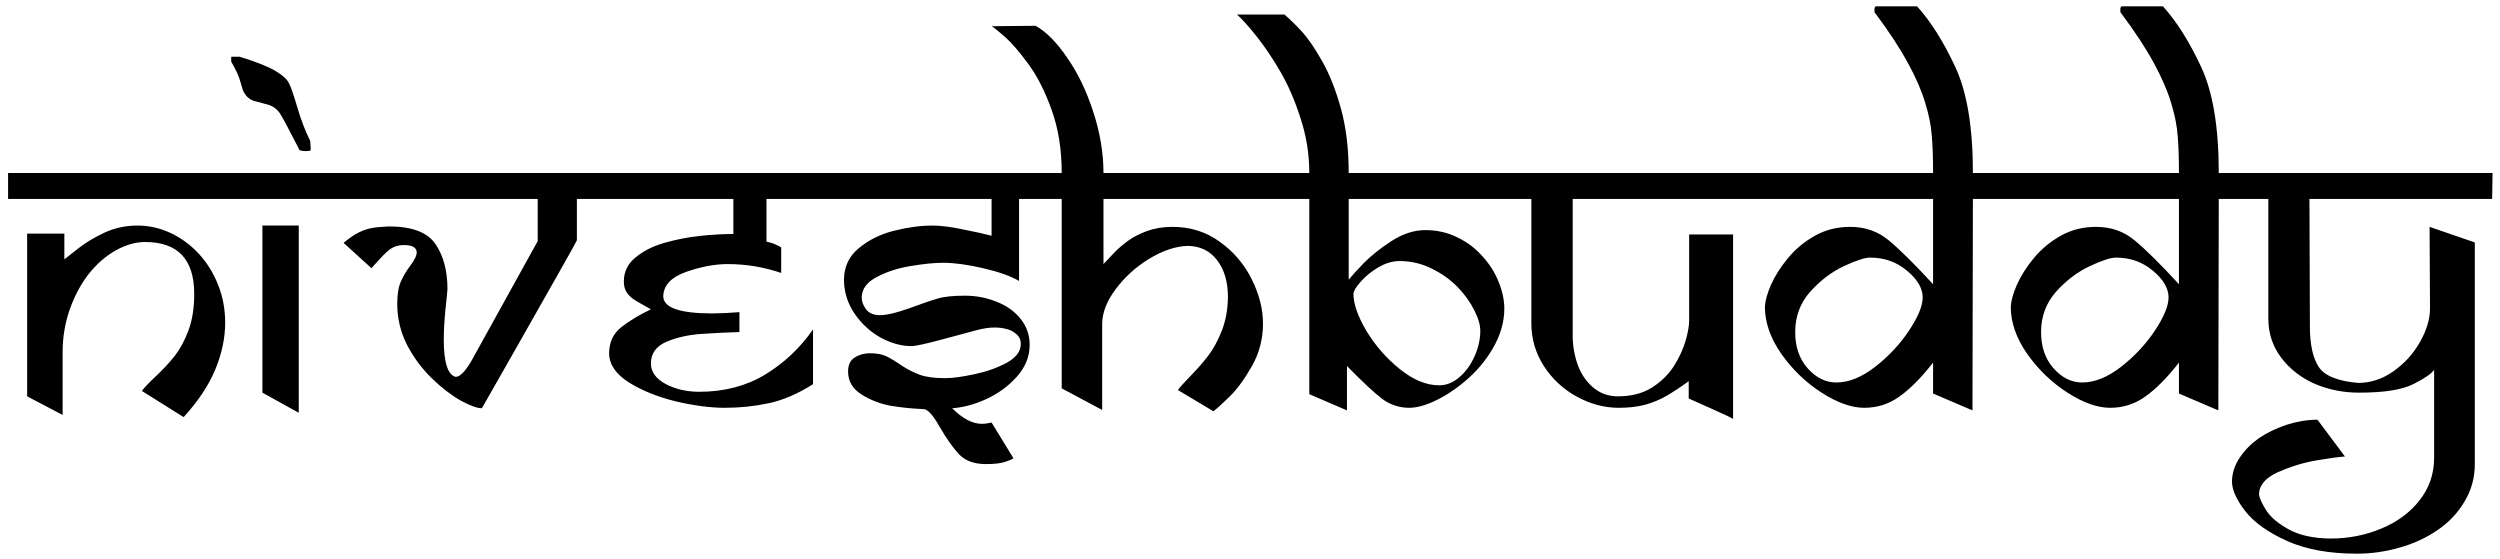 <svg width="282" height="63" viewBox="0 0 282 63" fill="none" xmlns="http://www.w3.org/2000/svg">
<path d="M27.157 22.44H0.912V19.511H27.157V22.44ZM21.908 33.158C21.908 29.252 20.061 27.299 16.366 27.299C15.292 27.299 14.185 27.616 13.046 28.251C11.923 28.886 10.914 29.765 10.019 30.888C9.14 32.011 8.424 33.345 7.87 34.892C7.333 36.438 7.064 38.041 7.064 39.701V46.806L3.061 44.706V26.347H7.26V29.252C7.602 28.991 8.163 28.552 8.944 27.934C9.742 27.315 10.702 26.745 11.825 26.225C12.964 25.704 14.193 25.443 15.512 25.443C16.797 25.443 18.035 25.72 19.223 26.273C20.411 26.827 21.469 27.6 22.396 28.593C23.324 29.586 24.057 30.758 24.594 32.108C25.131 33.443 25.399 34.875 25.399 36.405C25.399 38.13 25.025 39.897 24.276 41.703C23.528 43.493 22.34 45.276 20.712 47.05L16 44.096C16.293 43.705 16.838 43.135 17.636 42.387C18.433 41.638 19.133 40.881 19.735 40.116C20.338 39.335 20.85 38.375 21.273 37.235C21.697 36.08 21.908 34.721 21.908 33.158ZM35.043 16.947C34.978 17.012 34.791 17.045 34.481 17.045C34.221 17.045 33.993 17.012 33.798 16.947C32.626 14.652 31.877 13.253 31.552 12.748C31.194 12.26 30.738 11.942 30.185 11.796C29.648 11.649 29.135 11.511 28.646 11.381C28.174 11.234 27.792 10.909 27.499 10.404C27.434 10.307 27.312 9.932 27.133 9.281C26.954 8.614 26.604 7.841 26.083 6.962V6.4H27.035C28.939 6.986 30.29 7.523 31.088 8.012C31.885 8.484 32.39 8.948 32.602 9.403C32.829 9.843 33.147 10.762 33.554 12.162C33.961 13.546 34.441 14.791 34.994 15.898C35.01 16.044 35.019 16.182 35.019 16.312C35.035 16.426 35.043 16.638 35.043 16.947ZM36.483 22.44H26.547V19.511H36.483V22.44ZM33.7 46.562L29.599 44.291V25.443H33.7V46.562ZM67.611 19.511L67.562 22.44H65.072V27.104C65.072 27.152 64.38 28.398 62.997 30.839C61.63 33.264 60.043 36.063 58.236 39.237C56.43 42.395 55.136 44.665 54.355 46.049C53.817 46.049 53.012 45.756 51.938 45.17C50.88 44.568 49.789 43.721 48.666 42.631C47.543 41.524 46.615 40.263 45.883 38.847C45.167 37.414 44.809 35.884 44.809 34.257C44.809 33.199 44.947 32.361 45.224 31.742C45.5 31.124 45.867 30.513 46.322 29.911C46.778 29.293 47.006 28.821 47.006 28.495C47.006 27.925 46.526 27.641 45.565 27.641C44.963 27.641 44.442 27.795 44.003 28.105C43.58 28.414 42.88 29.13 41.903 30.253L38.754 27.396C39.356 26.892 39.91 26.509 40.414 26.249C40.935 25.989 41.423 25.818 41.879 25.736C42.351 25.639 43.01 25.574 43.856 25.541C46.477 25.541 48.235 26.208 49.13 27.543C50.025 28.861 50.473 30.546 50.473 32.597C50.473 32.759 50.399 33.508 50.253 34.843C50.123 36.161 50.058 37.317 50.058 38.31C50.058 40.881 50.505 42.281 51.4 42.509C51.889 42.509 52.491 41.89 53.207 40.653L60.653 27.201V22.44H35.922V19.511H67.611ZM93.124 22.44H86.459V27.25C86.898 27.348 87.265 27.47 87.558 27.616C87.851 27.746 88.038 27.844 88.119 27.909V30.79C86.182 30.123 84.164 29.789 82.064 29.789C80.632 29.789 79.078 30.082 77.401 30.668C75.725 31.254 74.862 32.165 74.814 33.402C74.814 34.704 76.661 35.355 80.356 35.355C80.665 35.355 81.194 35.339 81.942 35.307C82.691 35.258 83.179 35.225 83.407 35.209V37.455C82.235 37.488 80.884 37.553 79.355 37.65C77.825 37.732 76.449 38.025 75.228 38.529C74.024 39.034 73.422 39.856 73.422 40.995C73.422 41.939 73.975 42.712 75.082 43.315C76.205 43.9 77.466 44.193 78.866 44.193C81.682 44.193 84.156 43.55 86.288 42.265C88.436 40.963 90.243 39.262 91.708 37.162V43.339C89.983 44.429 88.314 45.145 86.703 45.487C85.092 45.829 83.448 46 81.772 46C80.128 46 78.272 45.756 76.205 45.268C74.154 44.763 72.388 44.047 70.907 43.119C69.442 42.175 68.71 41.085 68.71 39.848C68.71 38.594 69.182 37.602 70.126 36.869C71.086 36.137 72.185 35.477 73.422 34.892C72.771 34.517 72.226 34.208 71.786 33.964C71.363 33.72 71.021 33.427 70.761 33.085C70.5 32.743 70.37 32.296 70.37 31.742C70.37 30.668 70.801 29.773 71.664 29.057C72.543 28.324 73.633 27.771 74.936 27.396C76.238 27.022 77.564 26.762 78.915 26.615C80.266 26.469 81.535 26.395 82.724 26.395V22.44H67.074V19.511H93.124V22.44ZM117.611 22.44H114.95V31.693C114.006 31.14 112.655 30.66 110.897 30.253C109.14 29.846 107.642 29.643 106.405 29.643C105.38 29.643 104.151 29.765 102.719 30.009C101.303 30.237 100.025 30.652 98.886 31.254C97.763 31.84 97.201 32.621 97.201 33.598C97.201 34.005 97.364 34.436 97.689 34.892C98.031 35.331 98.552 35.551 99.252 35.551C100.017 35.551 101.124 35.29 102.572 34.77C104.037 34.232 105.111 33.866 105.795 33.671C106.495 33.459 107.512 33.353 108.847 33.353C110.1 33.353 111.288 33.581 112.411 34.037C113.55 34.477 114.454 35.12 115.121 35.966C115.805 36.812 116.146 37.789 116.146 38.895C116.146 40.214 115.666 41.41 114.706 42.484C113.746 43.559 112.59 44.405 111.239 45.023C109.905 45.626 108.627 45.967 107.406 46.049C108.578 47.221 109.693 47.807 110.751 47.807C111.093 47.807 111.459 47.758 111.85 47.66L114.315 51.688C114.185 51.802 113.868 51.941 113.363 52.103C112.875 52.266 112.159 52.348 111.215 52.348C109.864 52.348 108.839 51.965 108.139 51.2C107.439 50.435 106.715 49.402 105.966 48.1C105.233 46.797 104.631 46.147 104.159 46.147C102.938 46.098 101.726 45.976 100.521 45.78C99.333 45.569 98.227 45.145 97.201 44.511C96.176 43.876 95.663 43.005 95.663 41.898C95.663 41.166 95.907 40.645 96.395 40.336C96.9 40.01 97.47 39.848 98.105 39.848C98.886 39.848 99.512 39.962 99.984 40.19C100.456 40.417 101.034 40.767 101.718 41.239C102.418 41.695 103.109 42.045 103.793 42.289C104.493 42.533 105.429 42.655 106.601 42.655C107.431 42.655 108.529 42.509 109.896 42.216C111.28 41.923 112.501 41.492 113.559 40.922C114.617 40.336 115.146 39.628 115.146 38.798C115.146 38.342 114.983 37.976 114.657 37.699C114.332 37.406 113.957 37.211 113.534 37.113C113.111 36.999 112.672 36.942 112.216 36.942C111.614 36.942 110.971 37.032 110.287 37.211C109.62 37.39 108.318 37.74 106.381 38.261C104.444 38.782 103.256 39.042 102.816 39.042C101.693 39.042 100.538 38.725 99.35 38.09C98.178 37.439 97.193 36.535 96.395 35.38C95.614 34.224 95.216 32.963 95.199 31.596C95.199 30.115 95.753 28.918 96.859 28.007C97.966 27.079 99.293 26.42 100.839 26.029C102.385 25.639 103.842 25.443 105.209 25.443C106.12 25.443 107.268 25.59 108.651 25.883C110.051 26.16 111.117 26.395 111.85 26.591V22.44H92.416V19.511H117.611V22.44ZM144.174 22.44H124.472V29.789C124.83 29.398 125.237 28.967 125.692 28.495C126.148 28.023 126.669 27.576 127.255 27.152C127.841 26.729 128.557 26.363 129.403 26.054C130.25 25.744 131.202 25.59 132.26 25.59C134.262 25.59 136.028 26.143 137.558 27.25C139.104 28.34 140.308 29.74 141.171 31.449C142.034 33.158 142.465 34.843 142.465 36.503C142.465 38.228 142.05 39.823 141.22 41.288C140.39 42.753 139.56 43.892 138.729 44.706C137.899 45.52 137.281 46.081 136.874 46.391L132.87 43.998C133.098 43.672 133.586 43.127 134.335 42.362C135.084 41.597 135.743 40.84 136.312 40.092C136.882 39.343 137.387 38.407 137.826 37.284C138.266 36.161 138.493 34.9 138.51 33.5C138.51 31.791 138.103 30.408 137.289 29.35C136.475 28.275 135.352 27.738 133.92 27.738C132.585 27.787 131.161 28.267 129.647 29.179C128.15 30.09 126.889 31.23 125.863 32.597C124.838 33.964 124.325 35.282 124.325 36.552V46.244L119.76 43.803V22.44H117.074V19.511H119.76C119.76 16.874 119.385 14.514 118.637 12.431C117.888 10.331 117.017 8.606 116.024 7.255C115.032 5.904 114.177 4.903 113.461 4.252C112.729 3.601 112.2 3.17 111.874 2.958L116.806 2.909C117.994 3.56 119.182 4.757 120.37 6.498C121.575 8.223 122.559 10.266 123.324 12.626C124.089 14.97 124.472 17.265 124.472 19.511H144.174V22.44ZM170.688 22.44H152.133V31.547C152.458 31.14 153.02 30.521 153.817 29.691C154.631 28.861 155.673 28.031 156.942 27.201C158.228 26.371 159.506 25.956 160.775 25.956C162.094 25.956 163.306 26.233 164.413 26.786C165.52 27.323 166.464 28.039 167.245 28.935C168.043 29.814 168.645 30.774 169.052 31.815C169.475 32.857 169.687 33.85 169.687 34.794C169.687 36.194 169.32 37.577 168.588 38.944C167.855 40.295 166.911 41.5 165.756 42.558C164.617 43.599 163.42 44.438 162.167 45.072C160.93 45.691 159.864 46 158.969 46C157.846 46 156.828 45.666 155.917 44.999C155.022 44.315 153.695 43.078 151.938 41.288V46.293L147.689 44.462V22.44H143.686V19.511H147.689C147.689 17.411 147.364 15.368 146.713 13.383C146.078 11.381 145.321 9.623 144.442 8.109C143.563 6.596 142.66 5.253 141.732 4.081C140.788 2.909 140.056 2.095 139.535 1.64H144.882C145.517 2.177 146.168 2.812 146.835 3.544C147.502 4.26 148.259 5.359 149.105 6.84C149.952 8.321 150.668 10.12 151.254 12.235C151.84 14.351 152.133 16.776 152.133 19.511H170.688V22.44ZM166.977 37.309C166.977 36.641 166.749 35.868 166.293 34.989C165.854 34.094 165.235 33.231 164.438 32.401C163.64 31.571 162.663 30.871 161.508 30.302C160.368 29.732 159.156 29.447 157.87 29.447C157.089 29.447 156.291 29.683 155.478 30.155C154.68 30.627 154.013 31.172 153.476 31.791C152.938 32.393 152.67 32.849 152.67 33.158C152.67 34.281 153.158 35.673 154.135 37.333C155.128 38.977 156.381 40.409 157.895 41.63C159.408 42.851 160.889 43.461 162.338 43.461C163.168 43.461 163.933 43.152 164.633 42.533C165.349 41.915 165.919 41.125 166.342 40.165C166.765 39.205 166.977 38.253 166.977 37.309ZM197.836 22.44H177.401V38.09C177.434 39.229 177.646 40.312 178.036 41.337C178.443 42.346 179.029 43.16 179.794 43.778C180.559 44.397 181.462 44.706 182.504 44.706C184.018 44.706 185.303 44.372 186.361 43.705C187.419 43.022 188.249 42.2 188.852 41.239C189.454 40.263 189.885 39.319 190.146 38.407C190.406 37.48 190.536 36.731 190.536 36.161V26.444H195.492V47.245C195.15 47.05 194.41 46.7 193.271 46.195C192.147 45.691 191.22 45.276 190.487 44.95V42.997C189.641 43.616 188.819 44.161 188.021 44.633C187.224 45.089 186.402 45.43 185.556 45.658C184.709 45.886 183.725 46 182.602 46C180.974 46 179.387 45.577 177.841 44.73C176.311 43.884 175.074 42.728 174.13 41.264C173.202 39.799 172.738 38.212 172.738 36.503V22.44H169.784V19.511H197.836V22.44ZM225.741 22.44H222.543L222.494 46.293L218.051 44.389V40.898C216.749 42.574 215.495 43.843 214.291 44.706C213.103 45.569 211.768 46 210.287 46C208.855 46 207.252 45.43 205.478 44.291C203.703 43.152 202.19 41.695 200.937 39.921C199.7 38.147 199.081 36.373 199.081 34.599C199.114 33.931 199.341 33.109 199.765 32.133C200.204 31.14 200.839 30.139 201.669 29.13C202.515 28.105 203.533 27.258 204.721 26.591C205.909 25.924 207.235 25.59 208.7 25.59C210.393 25.59 211.85 26.102 213.07 27.128C214.291 28.137 215.951 29.781 218.051 32.06V22.44H197.152V19.511H218.051C218.051 17.802 218.002 16.394 217.904 15.287C217.823 14.164 217.579 12.943 217.172 11.625C216.781 10.29 216.13 8.785 215.219 7.108C214.307 5.432 213.078 3.56 211.532 1.493C211.467 1.493 211.435 1.363 211.435 1.103C211.435 0.907 211.483 0.777 211.581 0.712H216.244C217.79 2.421 219.223 4.691 220.541 7.523C221.876 10.355 222.543 14.351 222.543 19.511H225.741V22.44ZM216.879 33.549C216.879 32.523 216.293 31.523 215.121 30.546C213.949 29.553 212.558 29.057 210.946 29.057C210.344 29.057 209.351 29.382 207.968 30.033C206.584 30.684 205.323 31.645 204.184 32.914C203.061 34.184 202.499 35.697 202.499 37.455C202.499 39.132 202.971 40.499 203.915 41.557C204.859 42.615 205.933 43.144 207.138 43.144C208.537 43.144 209.994 42.558 211.508 41.386C213.038 40.198 214.315 38.83 215.341 37.284C216.366 35.738 216.879 34.493 216.879 33.549ZM253.476 22.44H250.277L250.229 46.293L245.785 44.389V40.898C244.483 42.574 243.23 43.843 242.025 44.706C240.837 45.569 239.503 46 238.021 46C236.589 46 234.986 45.43 233.212 44.291C231.438 43.152 229.924 41.695 228.671 39.921C227.434 38.147 226.815 36.373 226.815 34.599C226.848 33.931 227.076 33.109 227.499 32.133C227.938 31.14 228.573 30.139 229.403 29.13C230.25 28.105 231.267 27.258 232.455 26.591C233.643 25.924 234.97 25.59 236.435 25.59C238.127 25.59 239.584 26.102 240.805 27.128C242.025 28.137 243.686 29.781 245.785 32.06V22.44H224.887V19.511H245.785C245.785 17.802 245.736 16.394 245.639 15.287C245.557 14.164 245.313 12.943 244.906 11.625C244.516 10.29 243.865 8.785 242.953 7.108C242.042 5.432 240.813 3.56 239.267 1.493C239.201 1.493 239.169 1.363 239.169 1.103C239.169 0.907 239.218 0.777 239.315 0.712H243.979C245.525 2.421 246.957 4.691 248.275 7.523C249.61 10.355 250.277 14.351 250.277 19.511H253.476V22.44ZM244.613 33.549C244.613 32.523 244.027 31.523 242.855 30.546C241.684 29.553 240.292 29.057 238.681 29.057C238.078 29.057 237.086 29.382 235.702 30.033C234.319 30.684 233.057 31.645 231.918 32.914C230.795 34.184 230.233 35.697 230.233 37.455C230.233 39.132 230.705 40.499 231.649 41.557C232.593 42.615 233.668 43.144 234.872 43.144C236.272 43.144 237.729 42.558 239.242 41.386C240.772 40.198 242.05 38.83 243.075 37.284C244.101 35.738 244.613 34.493 244.613 33.549ZM281.161 19.511L281.112 22.44H260.507L260.556 36.845C260.556 38.83 260.881 40.336 261.532 41.361C262.2 42.387 263.689 42.997 266 43.192C267.4 43.192 268.718 42.761 269.955 41.898C271.208 41.02 272.209 39.921 272.958 38.602C273.723 37.268 274.105 35.998 274.105 34.794L274.057 25.59L279.159 27.348V52.348C279.159 53.878 278.777 55.277 278.012 56.547C277.263 57.833 276.246 58.915 274.96 59.794C273.674 60.673 272.242 61.332 270.663 61.772C269.084 62.227 267.481 62.455 265.854 62.455C262.729 62.455 260.1 61.975 257.968 61.015C255.836 60.054 254.265 58.931 253.256 57.645C252.263 56.36 251.767 55.245 251.767 54.301C251.783 53.357 252.076 52.462 252.646 51.615C253.199 50.785 253.923 50.053 254.818 49.418C255.73 48.8 256.78 48.295 257.968 47.904C259.156 47.53 260.303 47.343 261.41 47.343L264.511 51.493C263.795 51.542 262.72 51.688 261.288 51.933C259.856 52.177 258.415 52.616 256.967 53.251C255.535 53.902 254.818 54.748 254.818 55.79C254.867 56.181 255.128 56.758 255.6 57.523C256.088 58.305 256.934 59.029 258.139 59.696C259.359 60.38 260.946 60.73 262.899 60.746C264.918 60.746 266.822 60.372 268.612 59.623C270.419 58.874 271.859 57.808 272.934 56.425C274.024 55.041 274.569 53.446 274.569 51.64V41.703C274.309 42.126 273.536 42.663 272.25 43.315C270.98 43.965 268.93 44.291 266.098 44.291C264.324 44.291 262.655 43.957 261.093 43.29C259.547 42.606 258.285 41.622 257.309 40.336C256.348 39.05 255.868 37.585 255.868 35.941V22.44H252.401V19.511H281.161Z" fill="black"/>
</svg>
